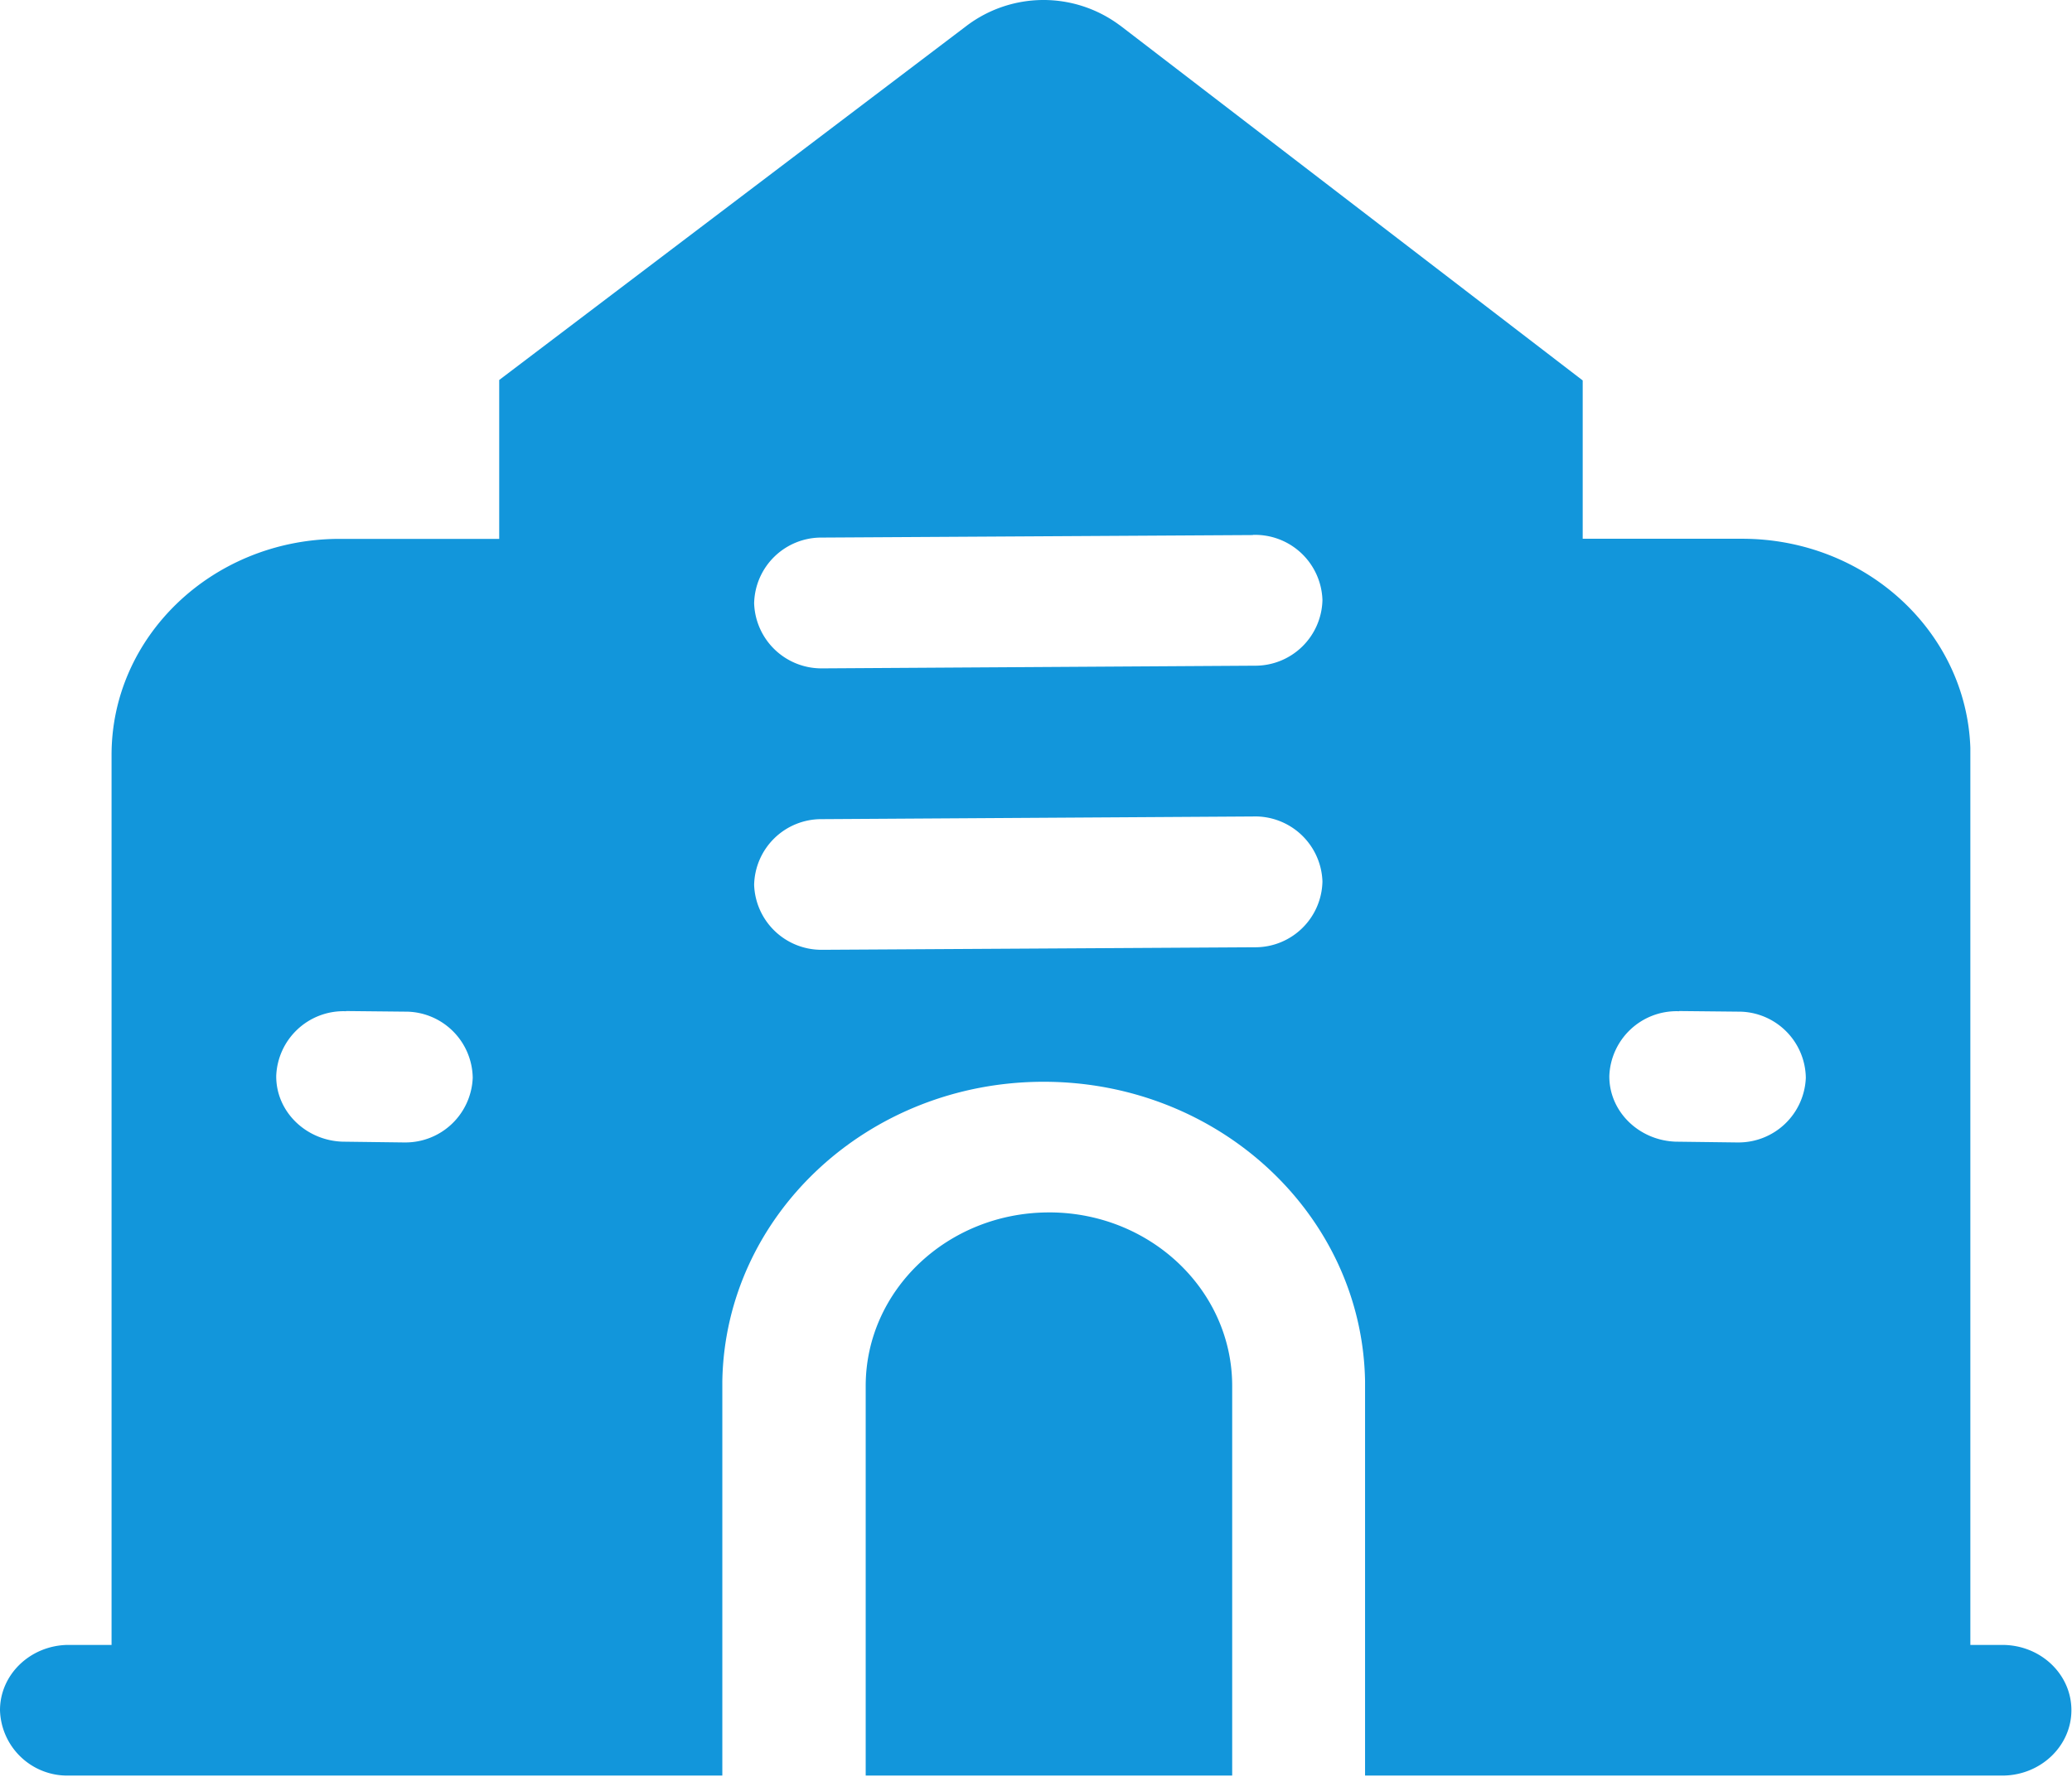 <?xml version="1.0" standalone="no"?><!DOCTYPE svg PUBLIC "-//W3C//DTD SVG 1.1//EN" "http://www.w3.org/Graphics/SVG/1.1/DTD/svg11.dtd"><svg t="1639553950600" class="icon" viewBox="0 0 1194 1024" version="1.1" xmlns="http://www.w3.org/2000/svg" p-id="5985" xmlns:xlink="http://www.w3.org/1999/xlink" width="233.203" height="200"><defs><style type="text/css"></style></defs><path d="M644.831 14.251l0.853 0.597 266.356 204.371v91.23h91.826c71.278 0 129.256 53.629 131.558 120.474v516.939h18.416c21.997 0 39.817 16.796 39.817 37.6 0 20.463-17.308 37.174-38.879 37.685H786.62V795.756c-1.705-95.493-83.982-172.398-185.187-172.398-101.29 0-183.482 76.906-185.187 172.398V1023.147H39.817A38.794 38.794 0 0 1 0 985.462c0-20.463 17.308-37.174 38.879-37.6h25.408V435.016c0-68.124 57.722-123.458 129.427-124.481H287.671V218.964L557.267 14.678A73.495 73.495 0 0 1 644.831 14.251zM604.502 698.643h1.705c57.551 0.853 103.848 45.359 103.848 100.011V1023.147H498.863V798.655c0-55.249 47.32-100.011 105.639-100.011z m363.128-115.955h-0.938a38.794 38.794 0 0 0-39.305 37.174c-0.256 20.548 17.052 37.515 38.709 38.027h0.597l33.678 0.426h0.938a38.794 38.794 0 0 0 39.305-37.259 38.709 38.709 0 0 0-38.709-38.112h-0.597l-33.678-0.341z m-768.204 0h-0.938a38.794 38.794 0 0 0-39.305 37.174c-0.256 20.548 17.052 37.515 38.623 38.027h0.682l33.678 0.426h0.853a38.794 38.794 0 0 0 39.391-37.259 38.709 38.709 0 0 0-38.709-38.112h-0.597l-33.678-0.341z m522.651-112.204l-247.94 1.535h-0.853a38.709 38.709 0 0 0-38.709 37.856 38.794 38.794 0 0 0 39.391 37.43h0.682l247.94-1.449h0.853a38.709 38.709 0 0 0 38.623-37.941 38.794 38.794 0 0 0-40.073-37.43z m0-162.167l-247.94 1.449h-0.853a38.709 38.709 0 0 0-38.709 37.856 38.794 38.794 0 0 0 39.391 37.515h0.682l247.94-1.535h0.853a38.709 38.709 0 0 0 38.623-37.856 38.794 38.794 0 0 0-40.073-37.515z" p-id="5986" fill="#1296db"></path></svg>